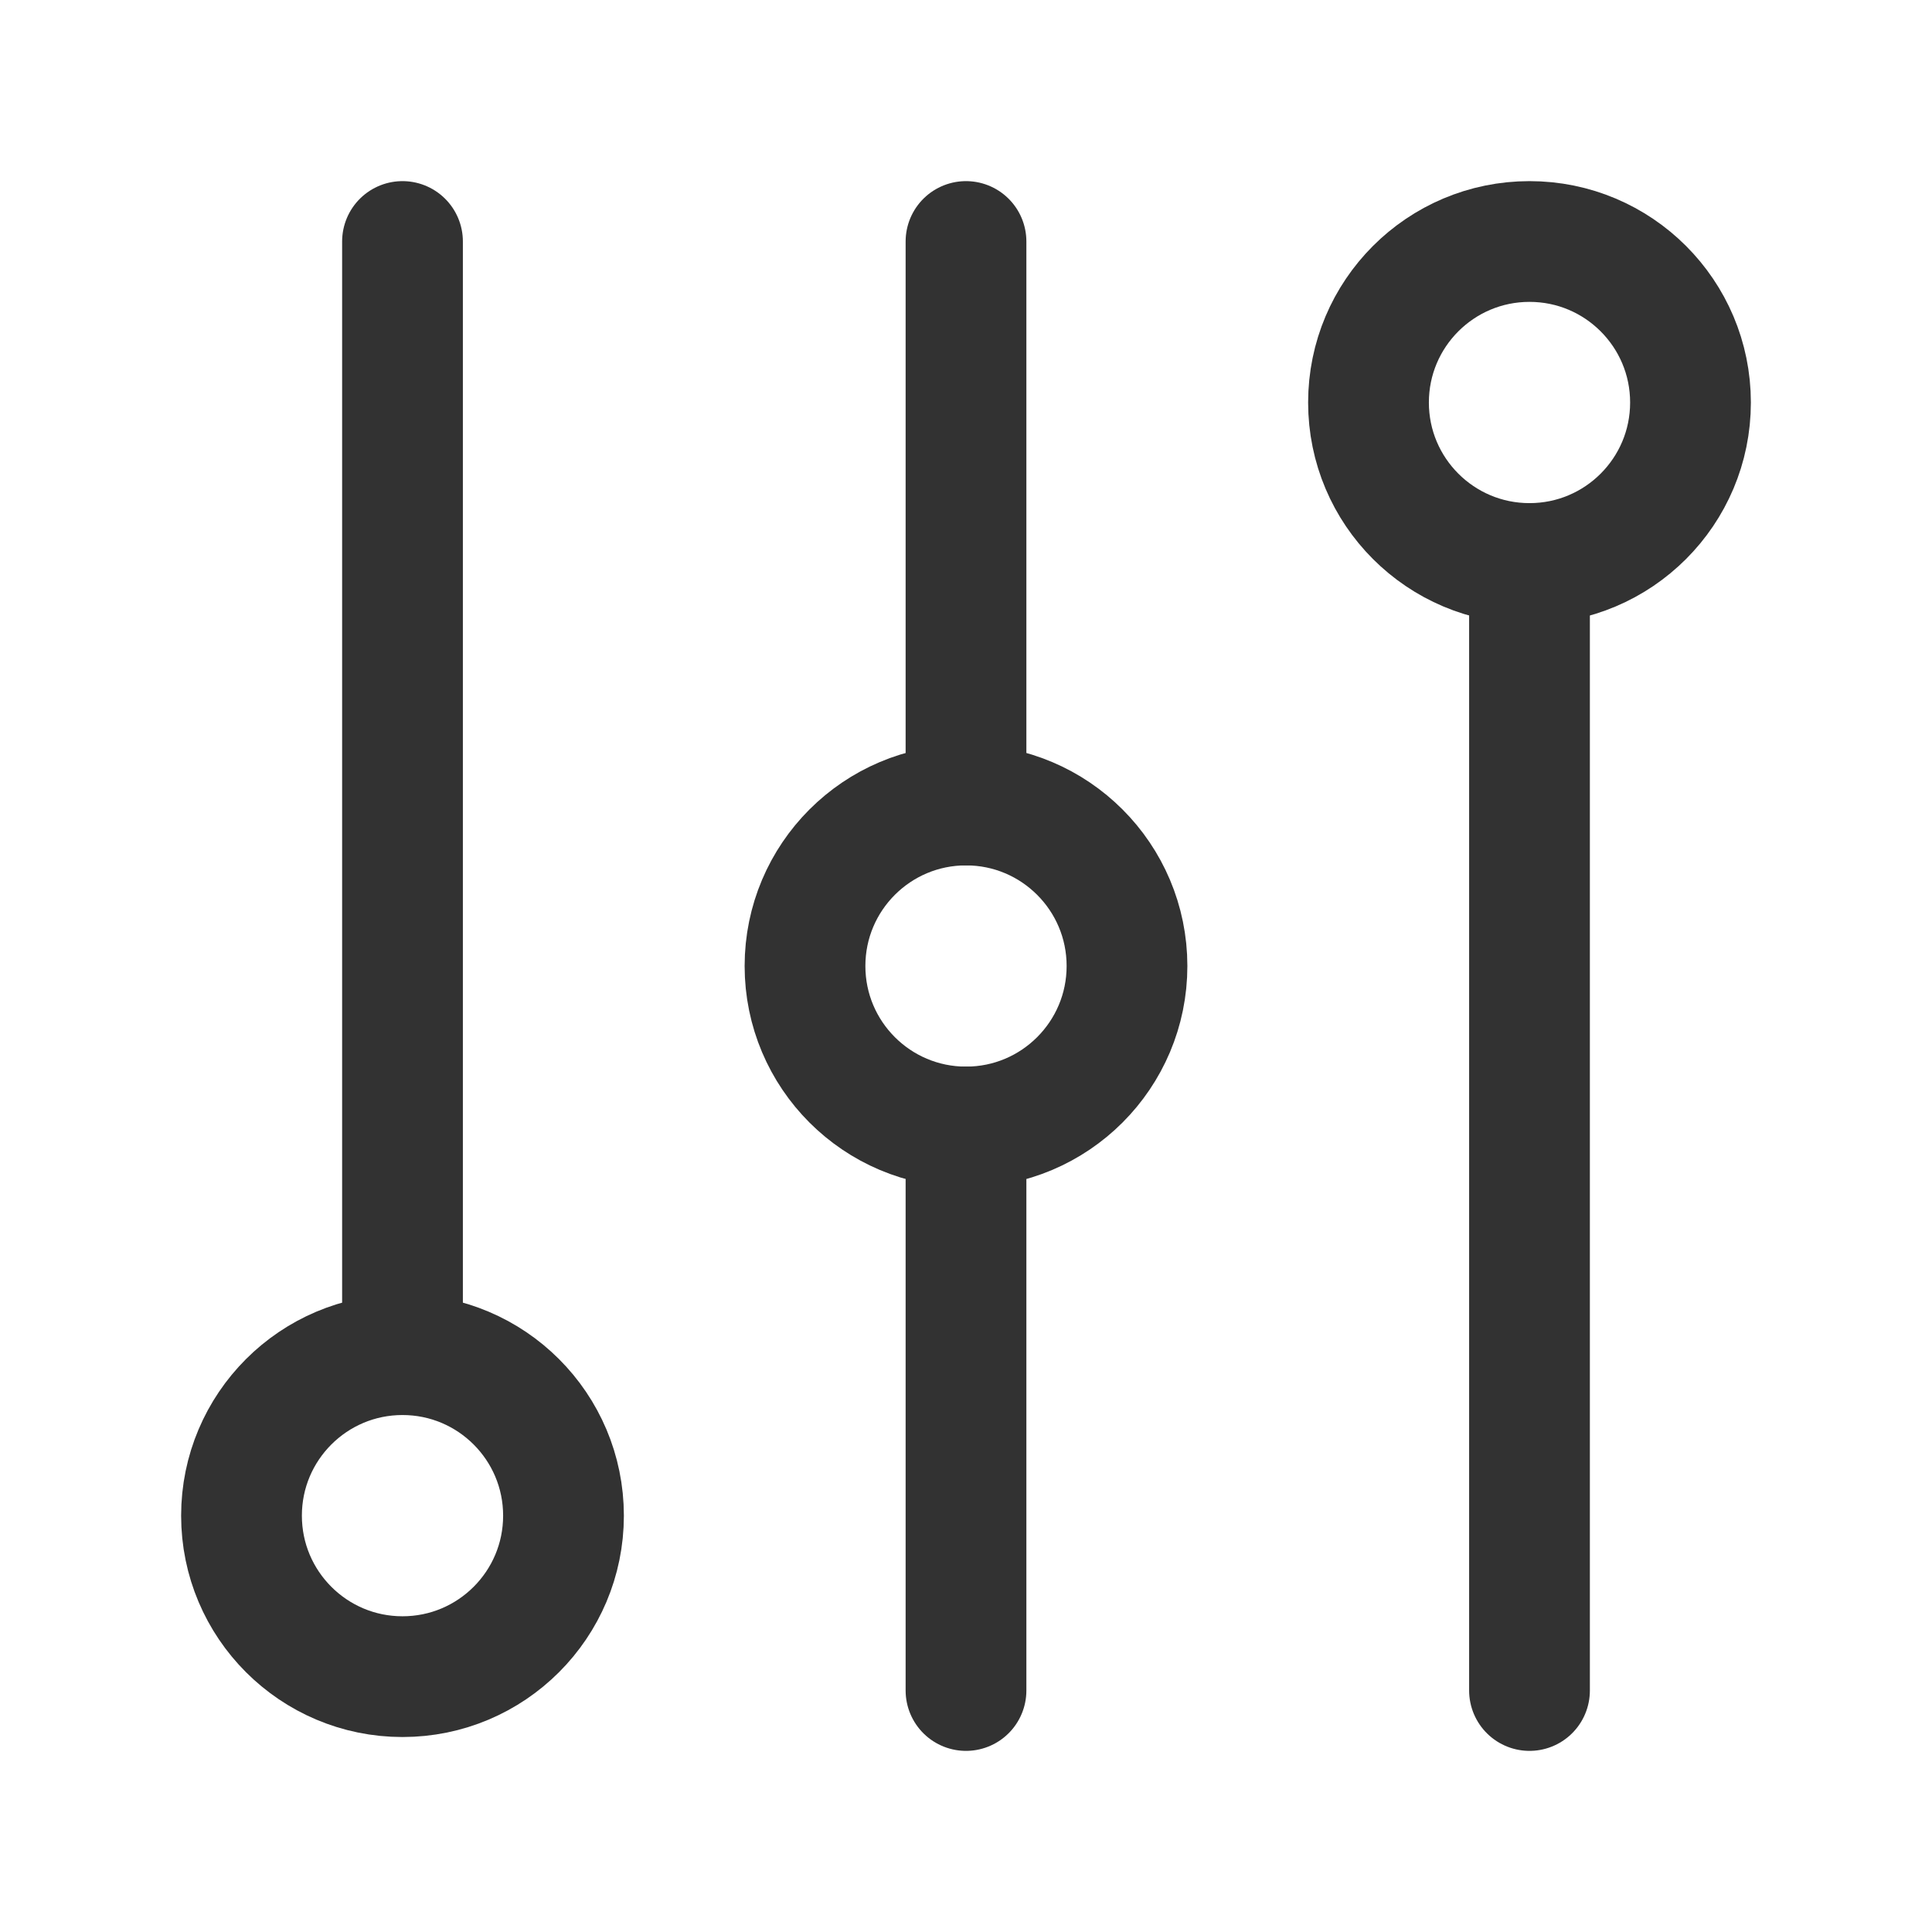 <svg xmlns="http://www.w3.org/2000/svg" viewBox="0 0 24 24"><path d="M5,3V16.828" fill="none" stroke="#323232" stroke-linecap="round" stroke-linejoin="round" stroke-width="1.5"/><path d="M12,10V3" fill="none" stroke="#323232" stroke-linecap="round" stroke-linejoin="round" stroke-width="1.5"/><path d="M12,21V14" fill="none" stroke="#323232" stroke-linecap="round" stroke-linejoin="round" stroke-width="1.5"/><path d="M19,21V7" fill="none" stroke="#323232" stroke-linecap="round" stroke-linejoin="round" stroke-width="1.5"/><circle cx="5" cy="18.828" r="2" fill="none" stroke="#323232" stroke-linecap="round" stroke-linejoin="round" stroke-width="1.5"/><circle cx="12" cy="12" r="2" fill="none" stroke="#323232" stroke-linecap="round" stroke-linejoin="round" stroke-width="1.5"/><circle cx="19" cy="5" r="2" fill="none" stroke="#323232" stroke-linecap="round" stroke-linejoin="round" stroke-width="1.5"/><path d="M0,24V0H24V24Z" fill="none"/></svg>